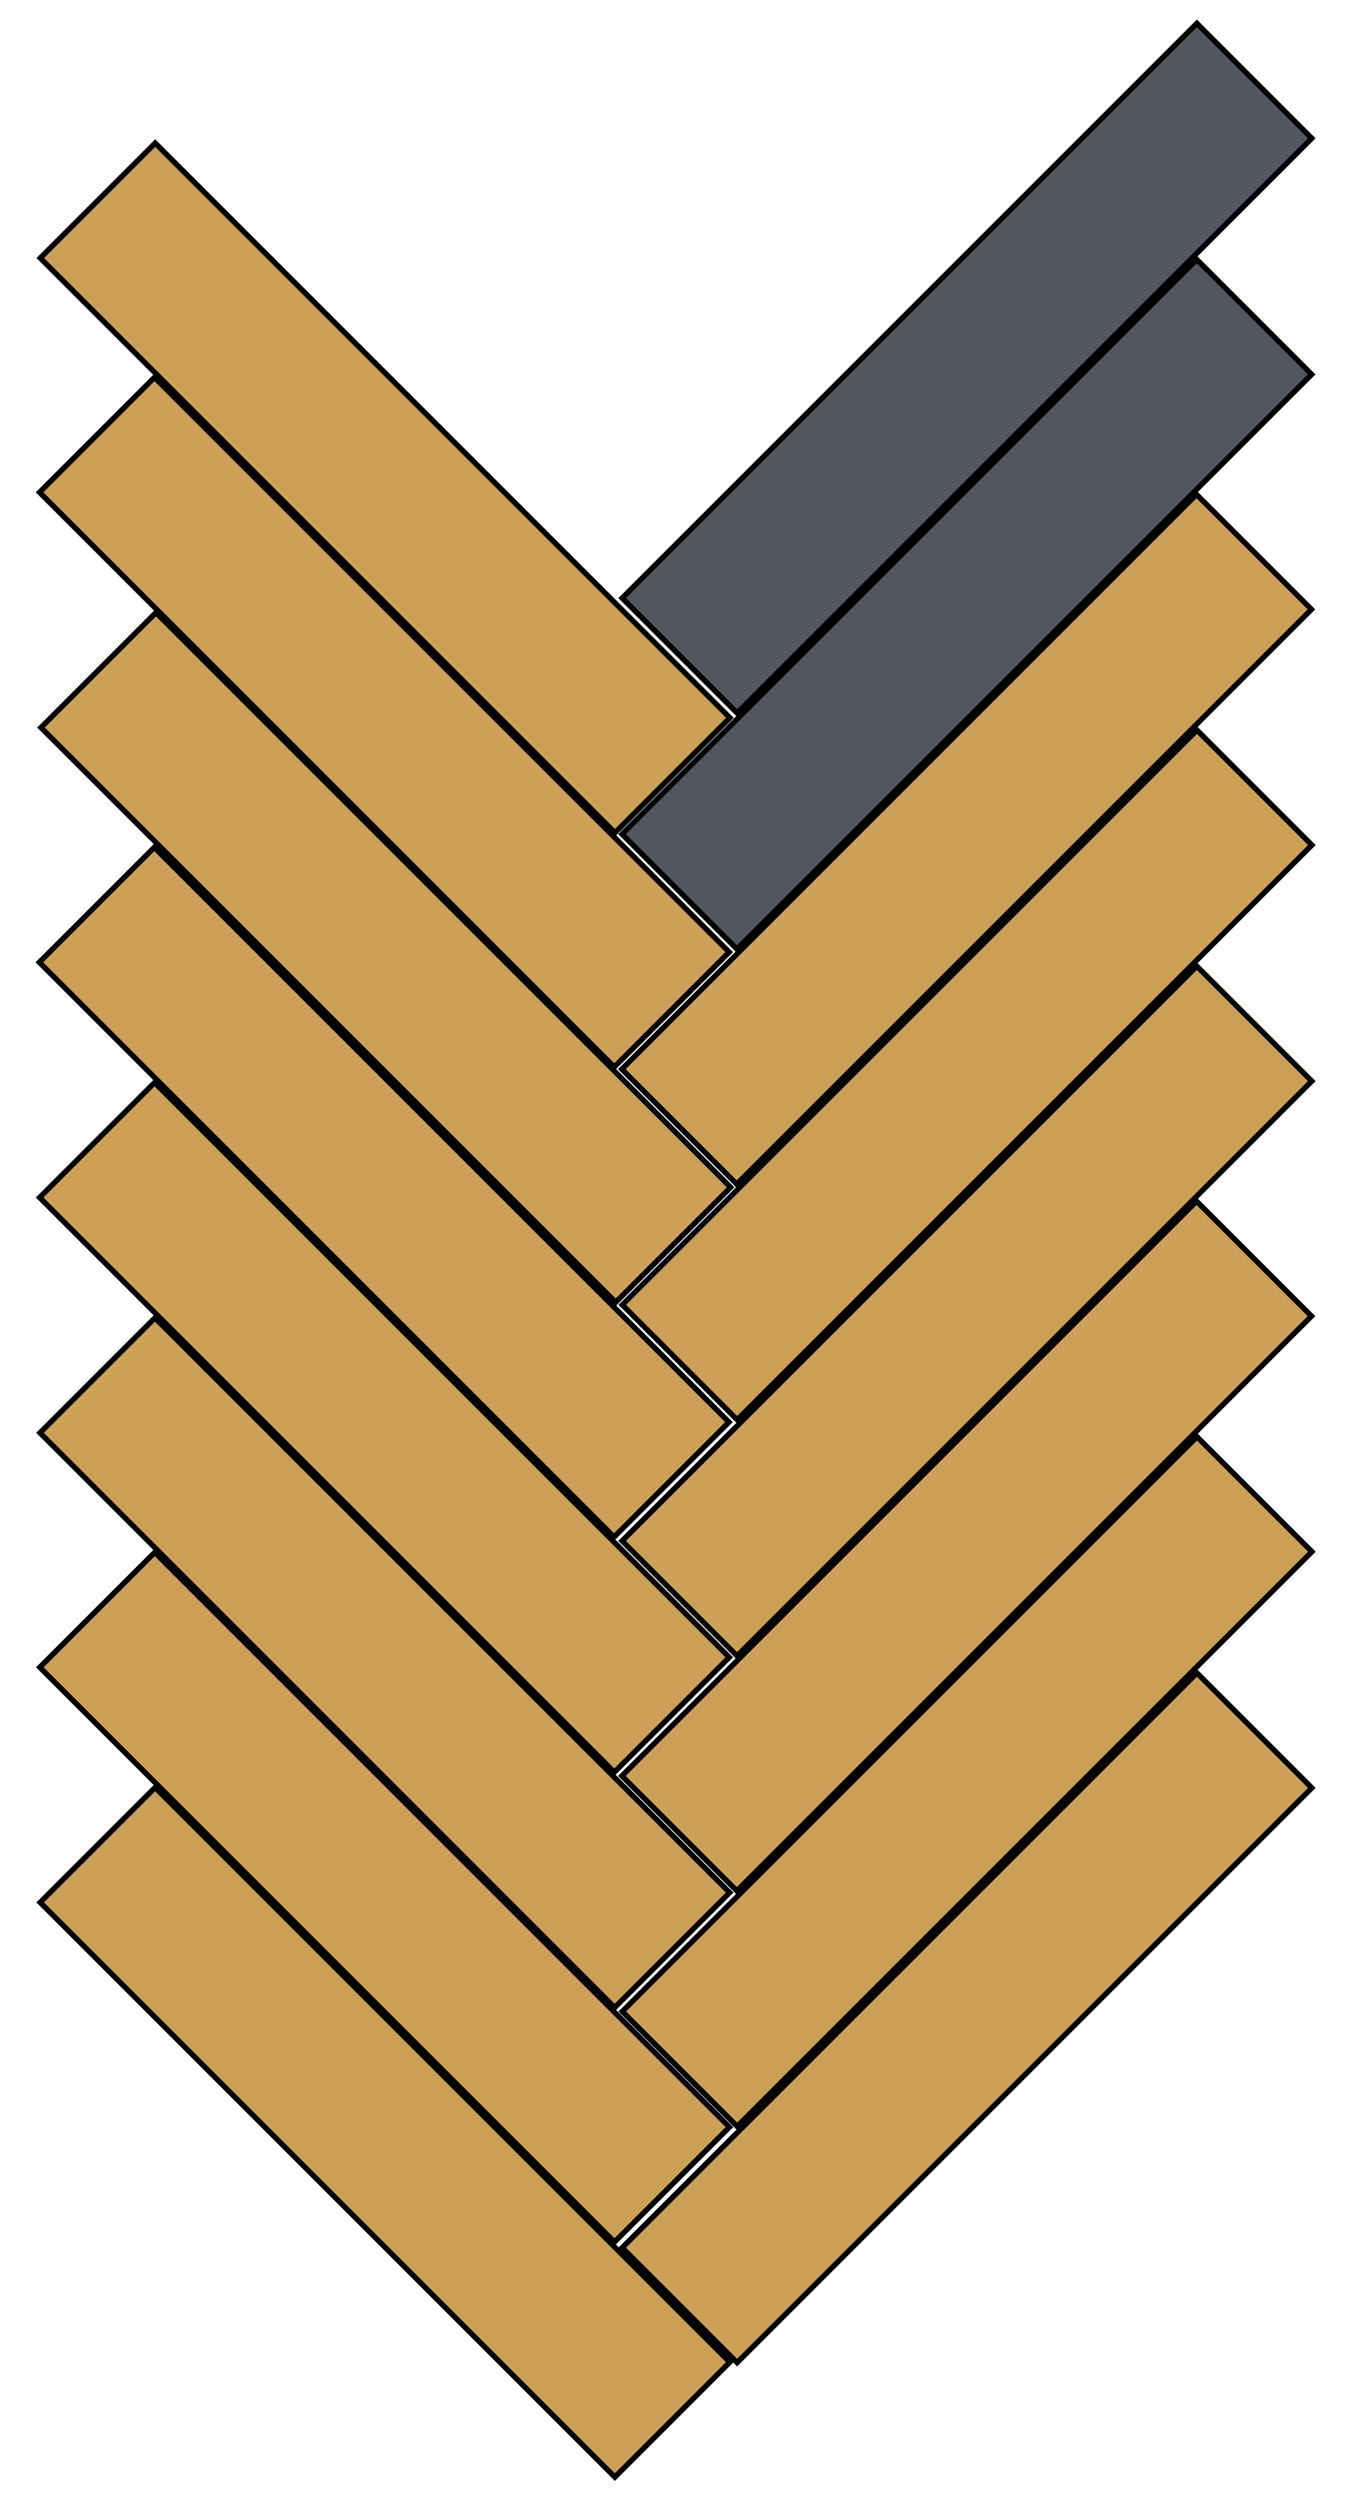 <?xml version="1.0" encoding="utf-8"?>
<!-- Generator: Adobe Illustrator 19.0.0, SVG Export Plug-In . SVG Version: 6.00 Build 0)  -->
<svg version="1.1" id="Layer_1" xmlns="http://www.w3.org/2000/svg" xmlns:xlink="http://www.w3.org/1999/xlink" x="0px" y="0px"
	 viewBox="-180 166.7 249.3 461.3" style="enable-background:new -180 166.7 249.3 461.3;" xml:space="preserve">
<style type="text/css">
	.st0{fill:#525660;stroke:#000000;stroke-miterlimit:10;}
	.st1{fill:#CCA056;stroke:#000000;stroke-miterlimit:10;}
</style>
<rect x="-76.6" y="219.6" transform="matrix(-0.707 0.707 -0.707 -0.707 163.168 401.632)" class="st0" width="150" height="30"/>
<rect x="-76.6" y="263.1" transform="matrix(-0.707 0.707 -0.707 -0.707 193.897 475.95)" class="st0" width="150" height="30"/>
<rect x="-76.6" y="306.5" transform="matrix(-0.707 0.707 -0.707 -0.707 224.539 549.998)" class="st1" width="150" height="30"/>
<rect x="-76.6" y="350" transform="matrix(-0.707 0.707 -0.707 -0.707 255.377 624.237)" class="st1" width="150" height="30"/>
<rect x="-124" y="181.7" transform="matrix(-0.707 0.707 -0.707 -0.707 -4.515 515.284)" class="st1" width="30" height="150"/>
<rect x="-124.1" y="224.9" transform="matrix(-0.707 0.707 -0.707 -0.707 25.824 589.127)" class="st1" width="30" height="150"/>
<rect x="-123.9" y="268.3" transform="matrix(-0.707 0.707 -0.707 -0.707 56.913 663.073)" class="st1" width="30" height="150"/>
<rect x="-124.1" y="311.7" transform="matrix(-0.707 0.707 -0.707 -0.707 87.152 737.216)" class="st1" width="30" height="150"/>
<rect x="-76.6" y="393.5" transform="matrix(-0.707 0.707 -0.707 -0.707 286.107 698.555)" class="st1" width="150" height="30"/>
<rect x="-76.6" y="436.9" transform="matrix(-0.707 0.707 -0.707 -0.707 316.748 772.603)" class="st1" width="150" height="30"/>
<rect x="-76.6" y="480.4" transform="matrix(-0.707 0.707 -0.707 -0.707 347.577 846.821)" class="st1" width="150" height="30"/>
<rect x="-76.6" y="523.9" transform="matrix(-0.707 0.707 -0.707 -0.707 378.315 921.159)" class="st1" width="150" height="30"/>
<rect x="-124.1" y="355" transform="matrix(-0.707 0.707 -0.707 -0.707 117.82 811.229)" class="st1" width="30" height="150"/>
<rect x="-124" y="398.4" transform="matrix(-0.707 0.707 -0.707 -0.707 148.639 885.263)" class="st1" width="30" height="150"/>
<rect x="-124" y="441.7" transform="matrix(-0.707 0.707 -0.707 -0.707 179.22 959.147)" class="st1" width="30" height="150"/>
<rect x="-124" y="485.1" transform="matrix(-0.707 0.707 -0.707 -0.707 209.967 1033.21)" class="st1" width="30" height="150"/>
</svg>
